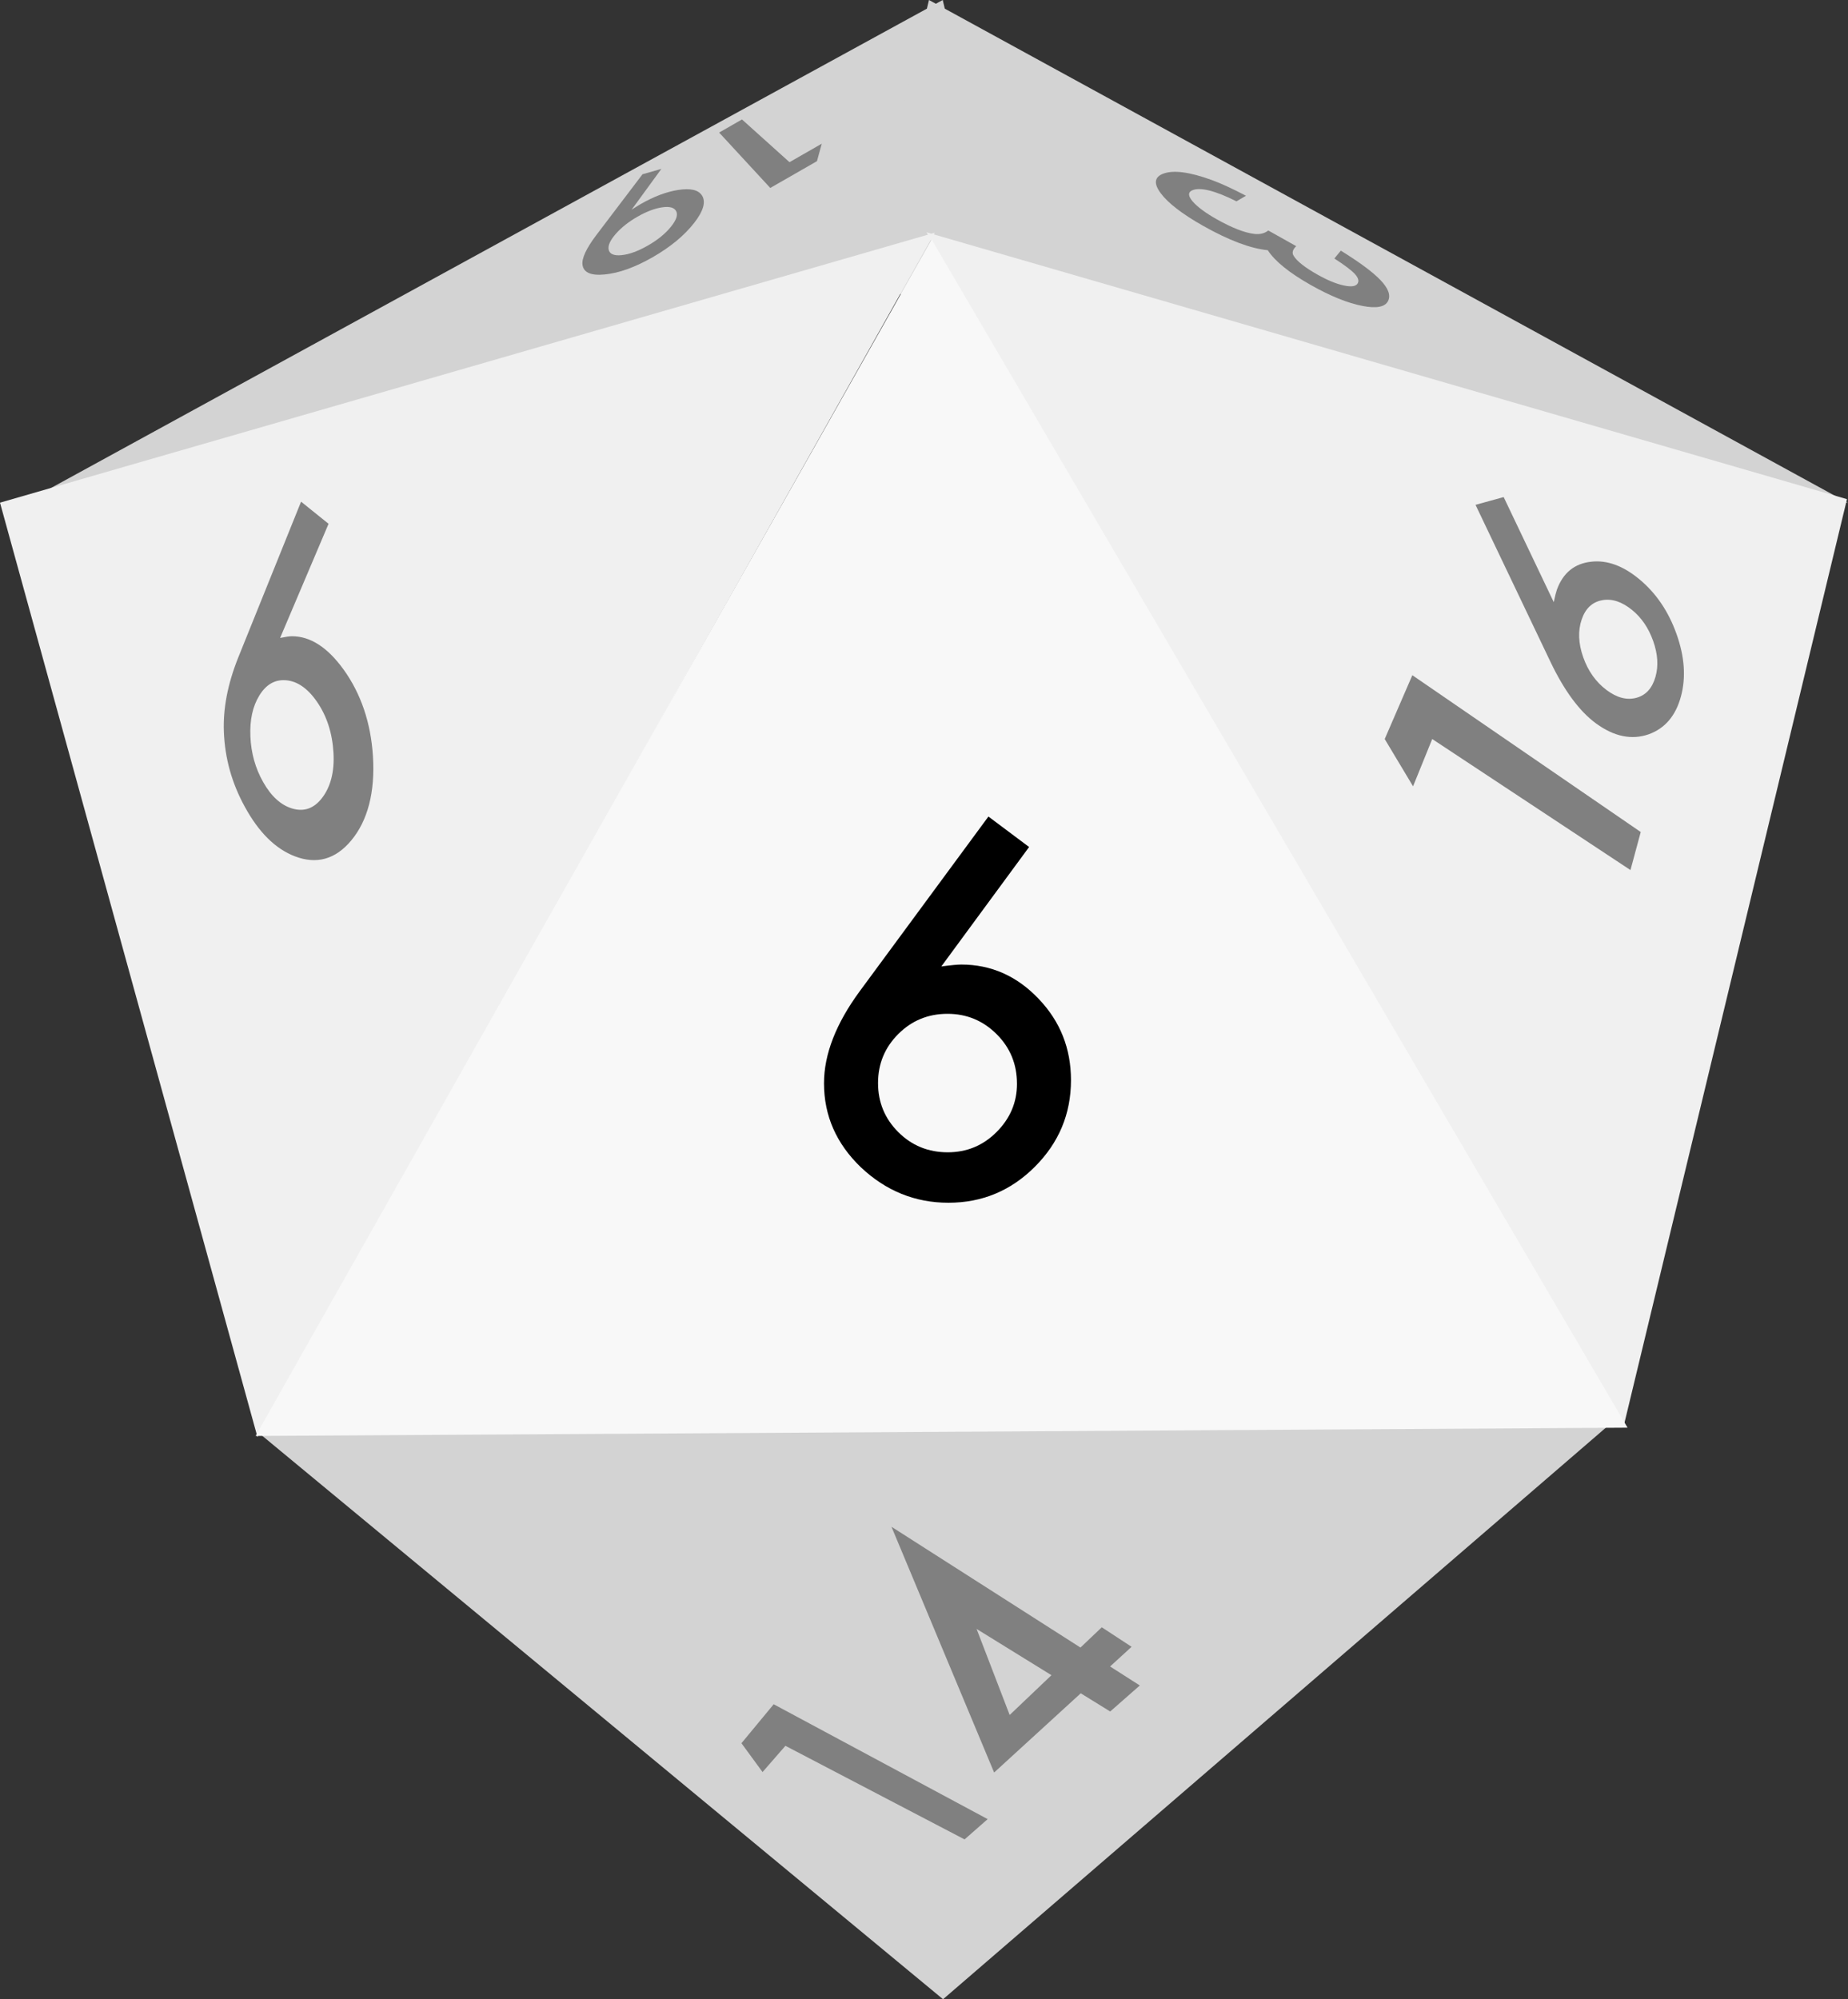 <?xml version="1.0" encoding="UTF-8" standalone="no"?>
<!-- Created with Inkscape (http://www.inkscape.org/) -->

<svg
   xmlns:dc="http://purl.org/dc/elements/1.1/"
   xmlns:cc="http://creativecommons.org/ns#"
   xmlns:rdf="http://www.w3.org/1999/02/22-rdf-syntax-ns#"
   xmlns:svg="http://www.w3.org/2000/svg"
   xmlns="http://www.w3.org/2000/svg"
   xmlns:sodipodi="http://sodipodi.sourceforge.net/DTD/sodipodi-0.dtd"
   xmlns:inkscape="http://www.inkscape.org/namespaces/inkscape"
   version="1.1"
   width="156.441"
   height="169.227"
   viewBox="0 0 156.441 169.227"
   id="svg2"
   inkscape:version="0.48.5 r10040"
   sodipodi:docname="d20_06.svg">
  <rect x="0" y="0" width="156.441" height="169.227" fill="#333333" stroke="none"/>
  <sodipodi:namedview
     pagecolor="#ffffff"
     bordercolor="#666666"
     borderopacity="1"
     objecttolerance="10"
     gridtolerance="10"
     guidetolerance="10"
     inkscape:pageopacity="0"
     inkscape:pageshadow="2"
     inkscape:window-width="1680"
     inkscape:window-height="1001"
     id="namedview3146"
     showgrid="false"
     inkscape:zoom="4.6978432"
     inkscape:cx="78.220596"
     inkscape:cy="84.613297"
     inkscape:window-x="0"
     inkscape:window-y="1"
     inkscape:window-maximized="1"
     inkscape:current-layer="svg2" />
  <defs
     id="defs19" />
  <g
     transform="translate(-37.302,-75.296)"
     id="g3036">
    <g
       transform="translate(112.5,150)"
       id="widget">
      <path
         d="M 61.111,45.826 4.635,94.523 -53.084,46.758 z"
         id="path5"
         style="fill:#d3d3d3;fill-opacity:1" />
      <path
         d="m 4.608,-74.704 5.418,22.746 -83.219,19.824 z"
         id="path7"
         style="fill:#d3d3d3;fill-opacity:1" />
      <path
         d="m 3.443,-74.704 -5.418,22.747 83.219,19.824 z"
         id="path9"
         style="fill:#d3d3d3;fill-opacity:1" />
      <path
         d="M -53.403,46.933 -75.198,-32.155 3.937,-55.009 z"
         id="path11"
         style="fill:#f0f0f0;fill-opacity:1" />
      <path
         d="M 62.234,46.094 81.156,-32.453 3.232,-55.043 z"
         id="path13"
         style="fill:#f0f0f0;fill-opacity:1" />
      <path
         d="M -53.56,46.842 3.671,-54.431 62.579,46.143 z"
         id="path15"
         style="fill:#f8f8f8;fill-opacity:1" />
    </g>
  </g>
  <g
     id="text3045-7"
     style="font-size:41.251px;font-style:normal;font-variant:normal;font-weight:500;font-stretch:normal;line-height:125%;letter-spacing:0px;word-spacing:0px;fill:#000000;fill-opacity:1;stroke:none;font-family:Futura;-inkscape-font-specification:Futura Medium">
    <path
       d="m 83.674,69.117 3.444,2.578 -7.432,10.111 c 0.403,-0.054 0.745,-0.094 1.027,-0.121 0.282,-0.027 0.504,-0.04 0.665,-0.04 2.524,2e-5 4.707,0.967 6.546,2.9 1.826,1.907 2.739,4.203 2.739,6.889 -2.3e-5,2.847 -1.021,5.291 -3.062,7.332 -2.028,2.028 -4.465,3.041 -7.312,3.041 -2.82,0 -5.291,-1 -7.412,-3.001 -2.081,-2.001 -3.122,-4.371 -3.122,-7.11 -2e-6,-2.457 1.014,-5.062 3.041,-7.815 L 83.674,69.117 m 2.417,22.62 c -1.9e-5,-1.652 -0.571,-3.048 -1.712,-4.19 -1.155,-1.155 -2.545,-1.732 -4.169,-1.732 -1.638,1.6e-5 -3.028,0.571 -4.169,1.712 -1.141,1.141 -1.712,2.524 -1.712,4.149 -7e-6,1.625 0.571,3.008 1.712,4.149 1.141,1.141 2.538,1.712 4.19,1.712 1.611,4e-6 2.988,-0.571 4.129,-1.712 1.155,-1.155 1.732,-2.518 1.732,-4.089"
       id="path5154" />
  </g>
  <g
     transform="matrix(-0.04,-0.886,0.483,-0.018,7.898,-46.4)"
     id="text4769"
     style="font-size:12px;font-style:normal;font-variant:normal;font-weight:500;font-stretch:normal;line-height:125%;letter-spacing:0px;word-spacing:0px;fill:#808080;fill-opacity:1;stroke:none;font-family:Futura;-inkscape-font-specification:Futura Medium">
    <path
       d="m -100.868,28.062 c 0,0 -2.208,4.636 -2.208,4.636 0,0 -10.715,-9.381 -10.715,-9.381 0.044,0.478 0.076,0.888 0.097,1.228 0.021,0.342 0.029,0.621 0.025,0.836 -0.061,3.189 -1.158,6.143 -3.379,8.815 -2.334,2.807 -5.138,4.324 -8.337,4.43 -3.445,0.114 -6.136,-1.411 -7.974,-4.461 -1.764,-2.928 -2.167,-6.281 -1.32,-9.954 0.786,-3.405 2.443,-6.179 4.908,-8.401 2.321,-2.104 4.706,-3.101 7.227,-3.073 2.218,0.025 4.526,1.031 7.004,3.074 0,0 14.671,12.252 14.671,12.252 m -24.077,3.686 c 1.882,-0.04 3.527,-0.87 4.907,-2.45 1.35,-1.545 2.071,-3.328 2.194,-5.325 0.118,-1.92 -0.347,-3.496 -1.374,-4.76 -1.016,-1.251 -2.298,-1.868 -3.87,-1.873 -1.581,-0.005 -3.035,0.609 -4.387,1.872 -1.379,1.288 -2.262,2.907 -2.628,4.885 -0.375,2.026 -0.076,3.815 0.925,5.331 1.04,1.574 2.461,2.357 4.233,2.32"
       id="path4774"
       style="fill:#808080" />
  </g>
  <g
     transform="matrix(0.894,0.449,-0.449,0.894,206.22,106.867)"
     id="text4814"
     style="font-size:12px;font-style:normal;font-variant:normal;font-weight:500;font-stretch:normal;line-height:125%;letter-spacing:0px;word-spacing:0px;fill:#808080;fill-opacity:1;stroke:none;font-family:Futura;-inkscape-font-specification:Futura Medium">
    <path
       d="m -95.784,-1.458 c 0,0 0.346,4.303 0.346,4.303 0,0 -3.939,-2.499 -3.939,-2.499 0,0 -0.334,-5.875 -0.334,-5.875 0,0 23.225,3.182 23.225,3.182 0,0 0.668,3.266 0.668,3.266 0,0 -19.965,-2.378 -19.965,-2.378"
       id="path4819"
       style="fill:#808080" />
    <path
       d="m -101.404,-20.81 c 0,0 1.833,-1.657 1.833,-1.657 0,0 7.777,6.042 7.777,6.042 -0.067,-0.255 -0.12,-0.471 -0.159,-0.647 -0.039,-0.176 -0.064,-0.313 -0.076,-0.411 -0.176,-1.516 0.345,-2.655 1.534,-3.422 1.138,-0.742 2.573,-0.902 4.304,-0.502 1.8,0.417 3.422,1.324 4.892,2.729 1.464,1.4 2.364,2.905 2.702,4.541 0.342,1.658 0.019,3.027 -1.001,4.102 -1.058,1.085 -2.518,1.487 -4.384,1.177 -1.706,-0.284 -3.644,-1.261 -5.793,-2.928 0,0 -11.629,-9.025 -11.629,-9.025 m 15.822,2.002 c -1.076,-0.235 -1.946,-0.108 -2.611,0.39 -0.684,0.512 -0.965,1.257 -0.831,2.235 0.136,1.001 0.651,1.937 1.544,2.799 0.894,0.863 1.9,1.397 3.005,1.598 1.093,0.199 1.95,0.012 2.574,-0.552 0.613,-0.554 0.822,-1.321 0.637,-2.299 -0.178,-0.941 -0.687,-1.811 -1.529,-2.618 -0.851,-0.815 -1.777,-1.332 -2.79,-1.553"
       id="path4821"
       style="fill:#808080" />
  </g>
  <g
     transform="matrix(0.816,0.579,-0.579,0.816,5.587,155.743)"
     id="text4936"
     style="font-size:12px;font-style:normal;font-variant:normal;font-weight:500;font-stretch:normal;line-height:125%;letter-spacing:0px;word-spacing:0px;fill:#808080;fill-opacity:1;stroke:none;font-family:Futura;-inkscape-font-specification:Futura Medium">
    <path
       d="m 45.033,-41.718 c 0,0 -0.293,2.931 -0.293,2.931 0,0 -2.868,-0.957 -2.868,-0.957 0,0 0.318,-4.266 0.318,-4.266 0,0 20.388,-2.552 20.388,-2.552 0,0 -0.6,2.53 -0.6,2.53 0,0 -16.946,2.314 -16.946,2.314"
       id="path4941"
       style="fill:#808080" />
    <path
       d="m 60.583,-62.944 c 0,0 0.477,-2.441 0.477,-2.441 0,0 3.013,-0.113 3.013,-0.113 0,0 -0.521,2.41 -0.521,2.41 0,0 2.982,-0.145 2.982,-0.145 0,0 -0.77,3.246 -0.77,3.246 0,0 -2.923,0.186 -2.923,0.186 0,0 -2.099,9.707 -2.099,9.707 0,0 -19.114,-11.93 -19.114,-11.93 0,0 18.956,-0.92 18.956,-0.92 m -0.65,3.328 c 0,0 -7.433,0.473 -7.433,0.473 0,0 6.497,4.318 6.497,4.318 0,0 0.936,-4.792 0.936,-4.792"
       id="path4943"
       style="fill:#808080" />
  </g>
  <g
     transform="matrix(-0.837,-0.547,0.547,-0.837,287.836,198.767)"
     id="text4997"
     style="font-size:12px;font-style:normal;font-variant:normal;font-weight:500;font-stretch:normal;line-height:125%;letter-spacing:0px;word-spacing:0px;fill:#808080;fill-opacity:1;stroke:none;font-family:Futura;-inkscape-font-specification:Futura Medium">
    <path
       d="m 249.163,51.332 c 0,0 -2.706,0.184 -2.706,0.184 0.097,-0.408 0.009,-0.68 -0.267,-0.806 -0.493,-0.23 -1.356,-0.306 -2.584,-0.224 -0.952,0.063 -1.732,0.213 -2.333,0.445 -0.602,0.227 -0.899,0.486 -0.897,0.774 0.002,0.263 0.218,0.447 0.643,0.557 0.43,0.103 1.151,0.151 2.163,0.145 0,0 -0.093,0.857 -0.093,0.857 -1.873,0.045 -3.261,-0.037 -4.164,-0.249 -0.935,-0.217 -1.446,-0.587 -1.515,-1.122 -0.073,-0.566 0.45,-1.086 1.595,-1.55 1.167,-0.476 2.707,-0.781 4.59,-0.904 2.115,-0.138 3.687,0.024 4.692,0.472 1.284,-0.674 3.203,-1.104 5.705,-1.267 2.039,-0.133 3.558,-0.012 4.538,0.354 0.946,0.354 1.172,0.852 0.717,1.483 -0.548,0.761 -1.804,1.357 -3.756,1.813 -0.804,0.187 -1.848,0.341 -3.139,0.466 0,0 0.416,-0.835 0.416,-0.835 0.994,-0.113 1.802,-0.277 2.429,-0.493 0.628,-0.222 1.039,-0.486 1.23,-0.797 0.198,-0.321 0.02,-0.569 -0.543,-0.742 -0.592,-0.174 -1.448,-0.226 -2.562,-0.152 -1.476,0.098 -2.594,0.335 -3.336,0.705 -0.421,0.212 -0.695,0.509 -0.824,0.886"
       id="path5002"
       style="fill:#808080" />
  </g>
  <g
     transform="matrix(-0.494,-0.87,0.87,-0.494,216.232,166.428)"
     id="text5080"
     style="font-size:12px;font-style:normal;font-variant:normal;font-weight:500;font-stretch:normal;line-height:125%;letter-spacing:0px;word-spacing:0px;fill:#808080;fill-opacity:1;stroke:none;font-family:Futura;-inkscape-font-specification:Futura Medium">
    <path
       d="m 206.458,-54.49 c 0,0 0.013,3.145 0.013,3.145 0,0 -1.086,-1.083 -1.086,-1.083 0,0 -0.019,-4.555 -0.019,-4.555 0,0 6.211,-1.447 6.211,-1.447 0,0 0.01,2.228 0.01,2.228 0,0 -5.129,1.711 -5.129,1.711"
       id="path5085"
       style="fill:#808080" />
    <path
       d="m 211.712,-65.813 c 0,0 -0.394,1.612 -0.394,1.612 0,0 -1.758,-3.889 -1.758,-3.889 0.011,0.21 0.019,0.388 0.025,0.535 0.006,0.146 0.009,0.265 0.009,0.355 0.006,1.296 -0.168,2.41 -0.53,3.363 -0.37,0.975 -0.833,1.487 -1.4,1.515 -0.632,0.031 -1.2,-0.534 -1.692,-1.725 -0.514,-1.243 -0.781,-2.751 -0.788,-4.488 -0.007,-1.729 0.245,-3.159 0.742,-4.26 0.477,-1.063 1.022,-1.456 1.628,-1.215 0.514,0.205 1.051,0.965 1.604,2.243 0,0 2.553,5.955 2.553,5.955 m -4.132,0.935 c 0.359,0.018 0.652,-0.279 0.883,-0.882 0.229,-0.599 0.34,-1.327 0.337,-2.193 -0.004,-0.866 -0.12,-1.63 -0.352,-2.302 -0.239,-0.692 -0.531,-1.094 -0.878,-1.199 -0.357,-0.107 -0.669,0.129 -0.933,0.721 -0.266,0.597 -0.398,1.381 -0.394,2.344 0.004,0.947 0.143,1.771 0.414,2.462 0.269,0.685 0.577,1.032 0.923,1.049"
       id="path5087"
       style="fill:#808080" />
  </g>
</svg>
